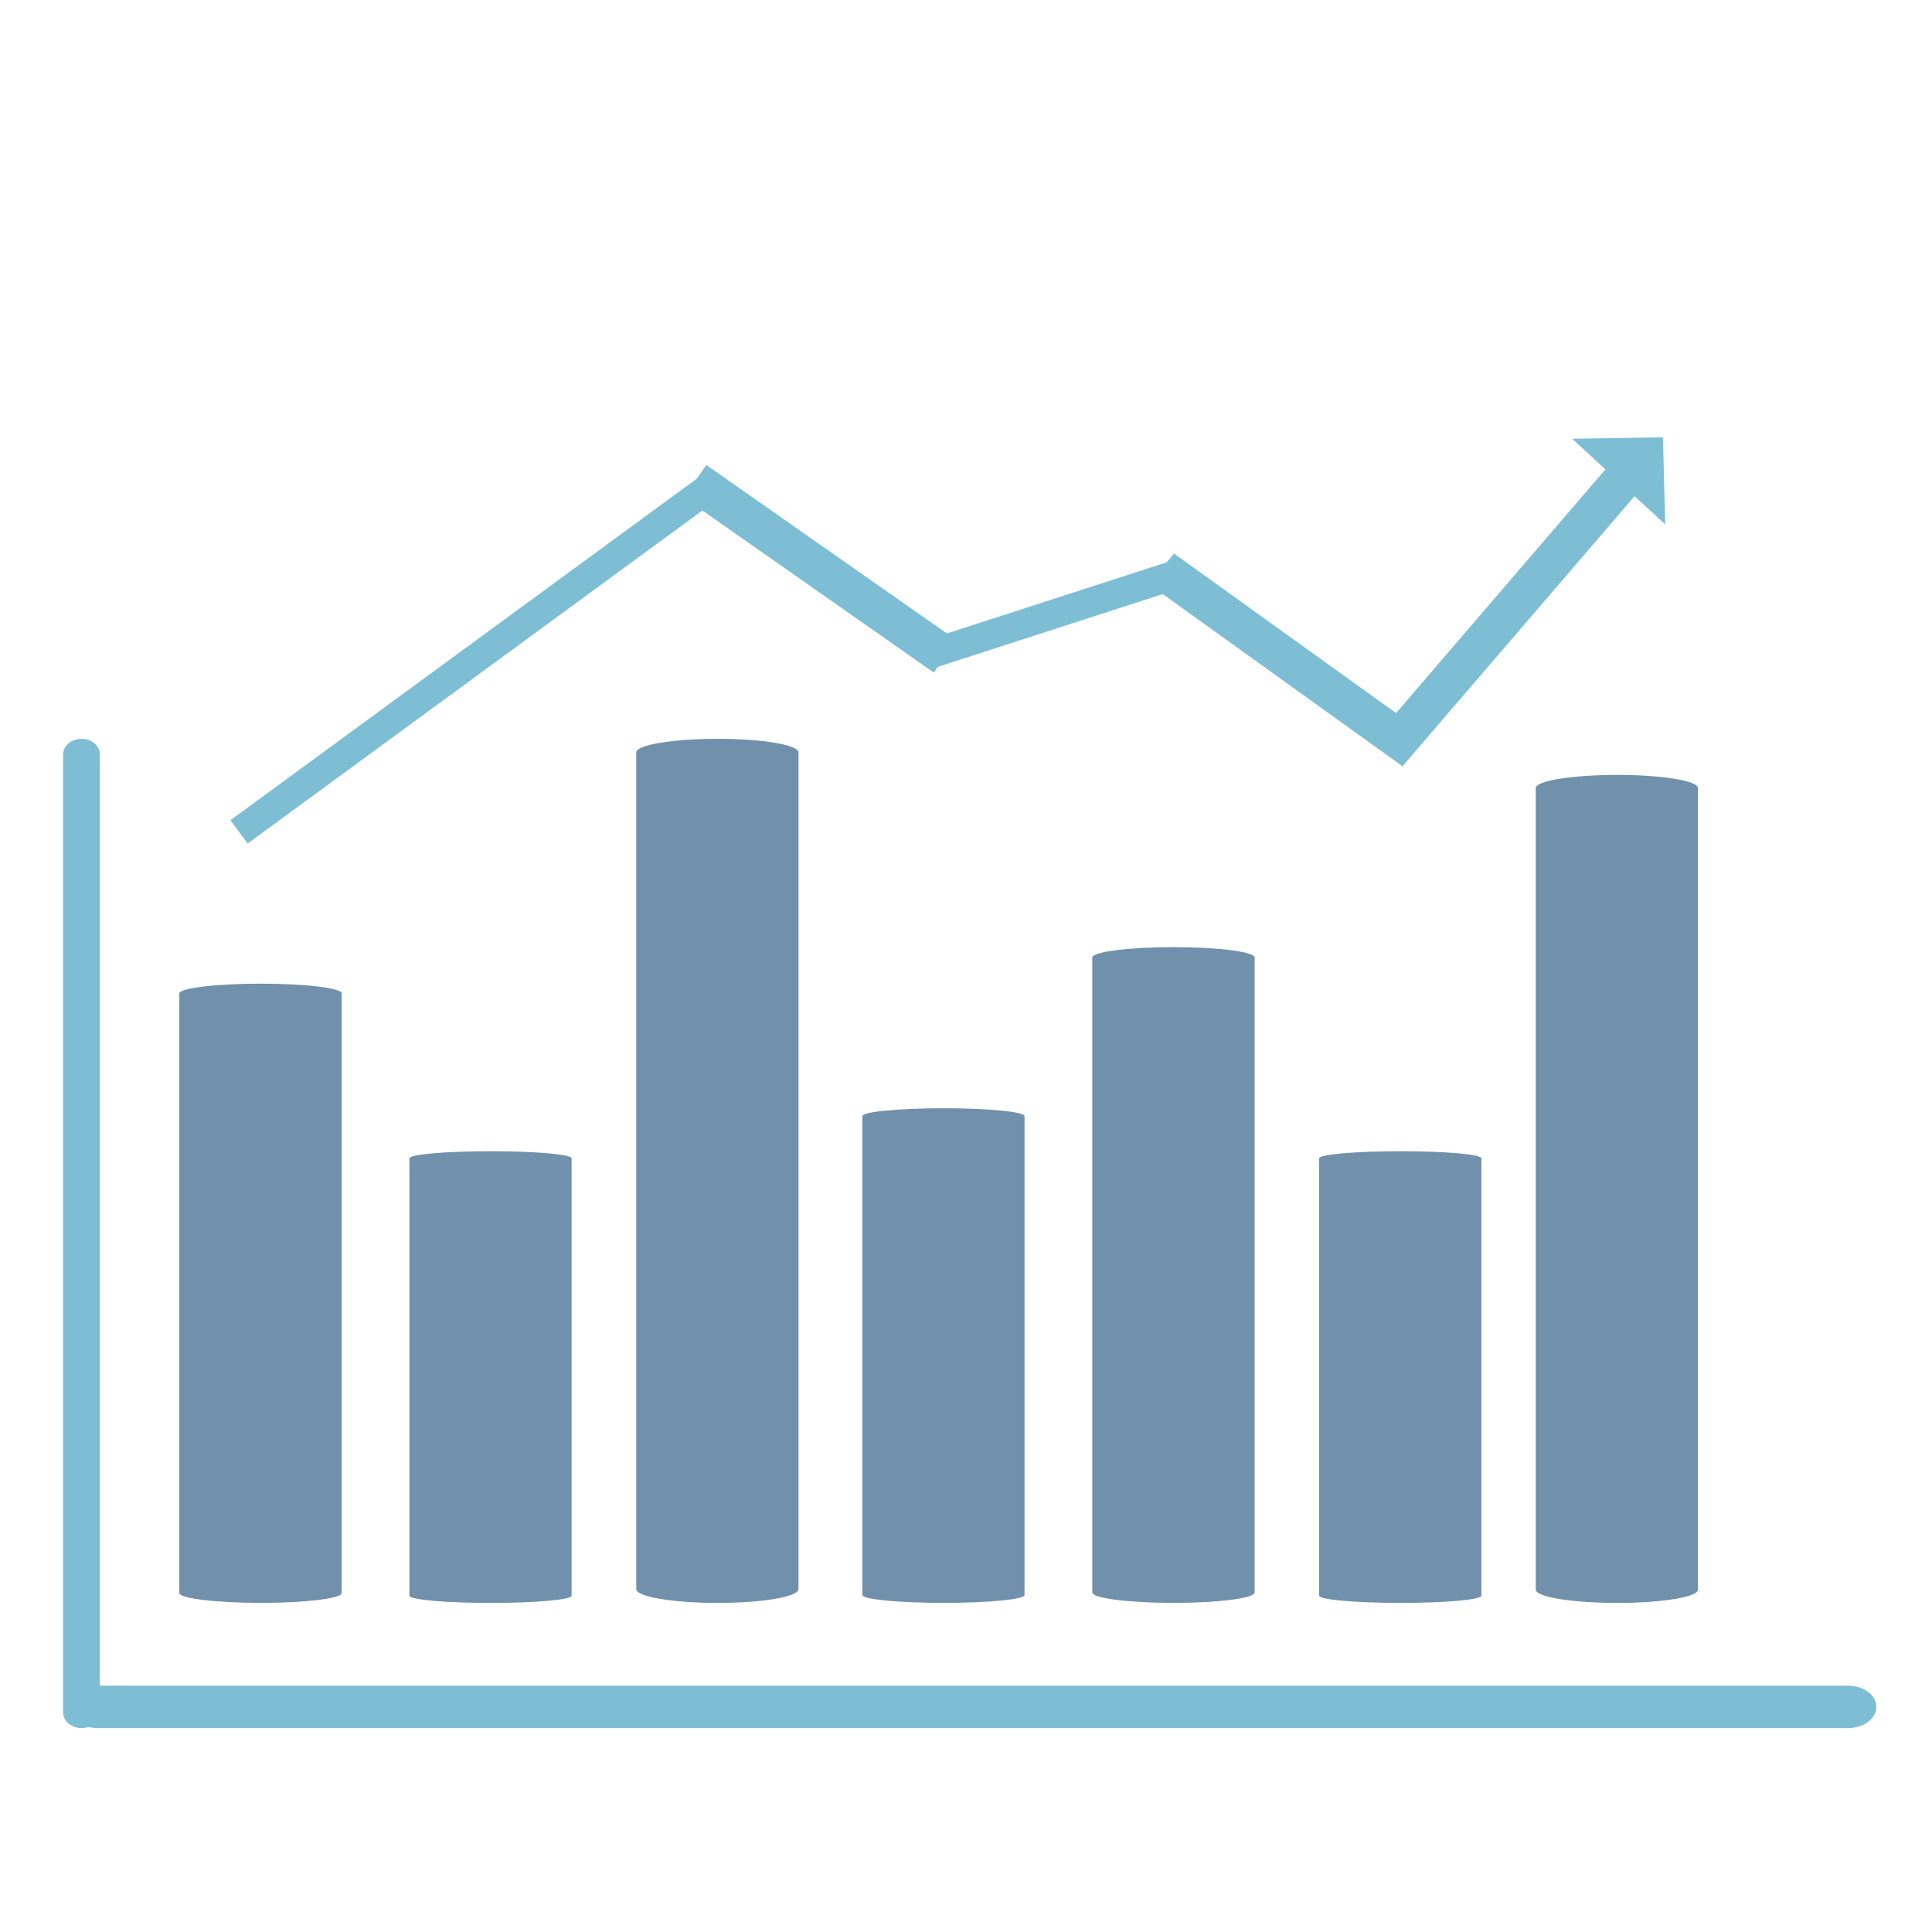 <?xml version="1.0" encoding="utf-8"?>
<!-- Generator: Adobe Illustrator 16.0.0, SVG Export Plug-In . SVG Version: 6.00 Build 0)  -->
<!DOCTYPE svg PUBLIC "-//W3C//DTD SVG 1.1//EN" "http://www.w3.org/Graphics/SVG/1.1/DTD/svg11.dtd">
<svg version="1.1" id="Layer_1" xmlns="http://www.w3.org/2000/svg" xmlns:xlink="http://www.w3.org/1999/xlink" x="0px" y="0px"
	 width="200px" height="200px" viewBox="0 0 200 200" enable-background="new 0 0 200 200" xml:space="preserve">
<g>
	<g>
		<path fill="#7DBED5" d="M10.335,177.265c0,0.9-0.838,1.626-1.891,1.626c-1.055,0-1.912-0.726-1.912-1.626v-99.16
			c0-0.904,0.856-1.622,1.912-1.622c1.053,0,1.891,0.718,1.891,1.622V177.265z"/>
		<path fill="#7DBED5" d="M10.121,178.891c-1.655,0-2.976-0.978-2.976-2.192c0-1.211,1.32-2.205,2.976-2.205h181.146
			c1.666,0,2.975,0.994,2.975,2.205c0,1.215-1.309,2.192-2.975,2.192H10.121z"/>
		<path fill="#7190AB" d="M35.373,164.906c0,0.565-3.741,1.022-8.349,1.022c-4.66,0-8.461-0.457-8.461-1.022v-62.062
			c0-0.56,3.801-1.016,8.461-1.016c4.608,0,8.349,0.456,8.349,1.016V164.906z"/>
		<path fill="#7190AB" d="M59.173,165.183c0,0.42-3.724,0.749-8.359,0.749c-4.644,0-8.436-0.329-8.436-0.749v-45.268
			c0-0.415,3.792-0.741,8.436-0.741c4.635,0,8.359,0.326,8.359,0.741V165.183z"/>
		<path fill="#7190AB" d="M82.659,164.502c0,0.799-3.729,1.43-8.349,1.43c-4.654,0-8.446-0.631-8.446-1.43V77.89
			c0-0.783,3.792-1.407,8.446-1.407c4.62,0,8.349,0.625,8.349,1.407V164.502z"/>
		<path fill="#7190AB" d="M106.059,165.113c0,0.457-3.742,0.815-8.356,0.815c-4.644,0-8.437-0.358-8.437-0.815v-49.572
			c0-0.45,3.793-0.814,8.437-0.814c4.614,0,8.356,0.364,8.356,0.814V165.113z"/>
		<path fill="#7190AB" d="M129.878,164.846c0,0.604-3.741,1.083-8.363,1.083c-4.661,0-8.444-0.479-8.444-1.083V99.127
			c0-0.6,3.783-1.079,8.444-1.079c4.622,0,8.363,0.479,8.363,1.079V164.846z"/>
		<path fill="#7190AB" d="M153.353,165.183c0,0.42-3.72,0.749-8.347,0.749c-4.654,0-8.446-0.329-8.446-0.749v-45.268
			c0-0.415,3.792-0.741,8.446-0.741c4.627,0,8.347,0.326,8.347,0.741V165.183z"/>
		<path fill="#7190AB" d="M175.773,164.556c0,0.771-3.723,1.376-8.349,1.376c-4.654,0-8.445-0.604-8.445-1.376V81.582
			c0-0.759,3.791-1.362,8.445-1.362c4.626,0,8.349,0.604,8.349,1.362V164.556z"/>
		
			<rect x="47.992" y="37.252" transform="matrix(0.591 0.807 -0.807 0.591 75.097 -12.119)" fill="#7DBED5" width="3" height="61.384"/>
	</g>
	<polygon fill="#7DBED5" points="96.677,69.632 70.798,51.506 73.118,48.134 98.996,66.259 	"/>
	<polygon fill="#7DBED5" points="145.187,79.324 118.925,60.461 121.531,57.304 147.79,76.166 	"/>
	
		<rect x="107.797" y="49.795" transform="matrix(0.308 0.952 -0.952 0.308 136.021 -60.085)" fill="#7DBED5" width="3" height="27.252"/>
	<polygon fill="#7DBED5" points="145.187,79.324 142.121,76.61 166.898,47.772 169.966,50.484 	"/>
	<polygon fill="#7DBED5" points="172.146,45.27 162.751,45.42 172.383,54.287 	"/>
</g>
</svg>
